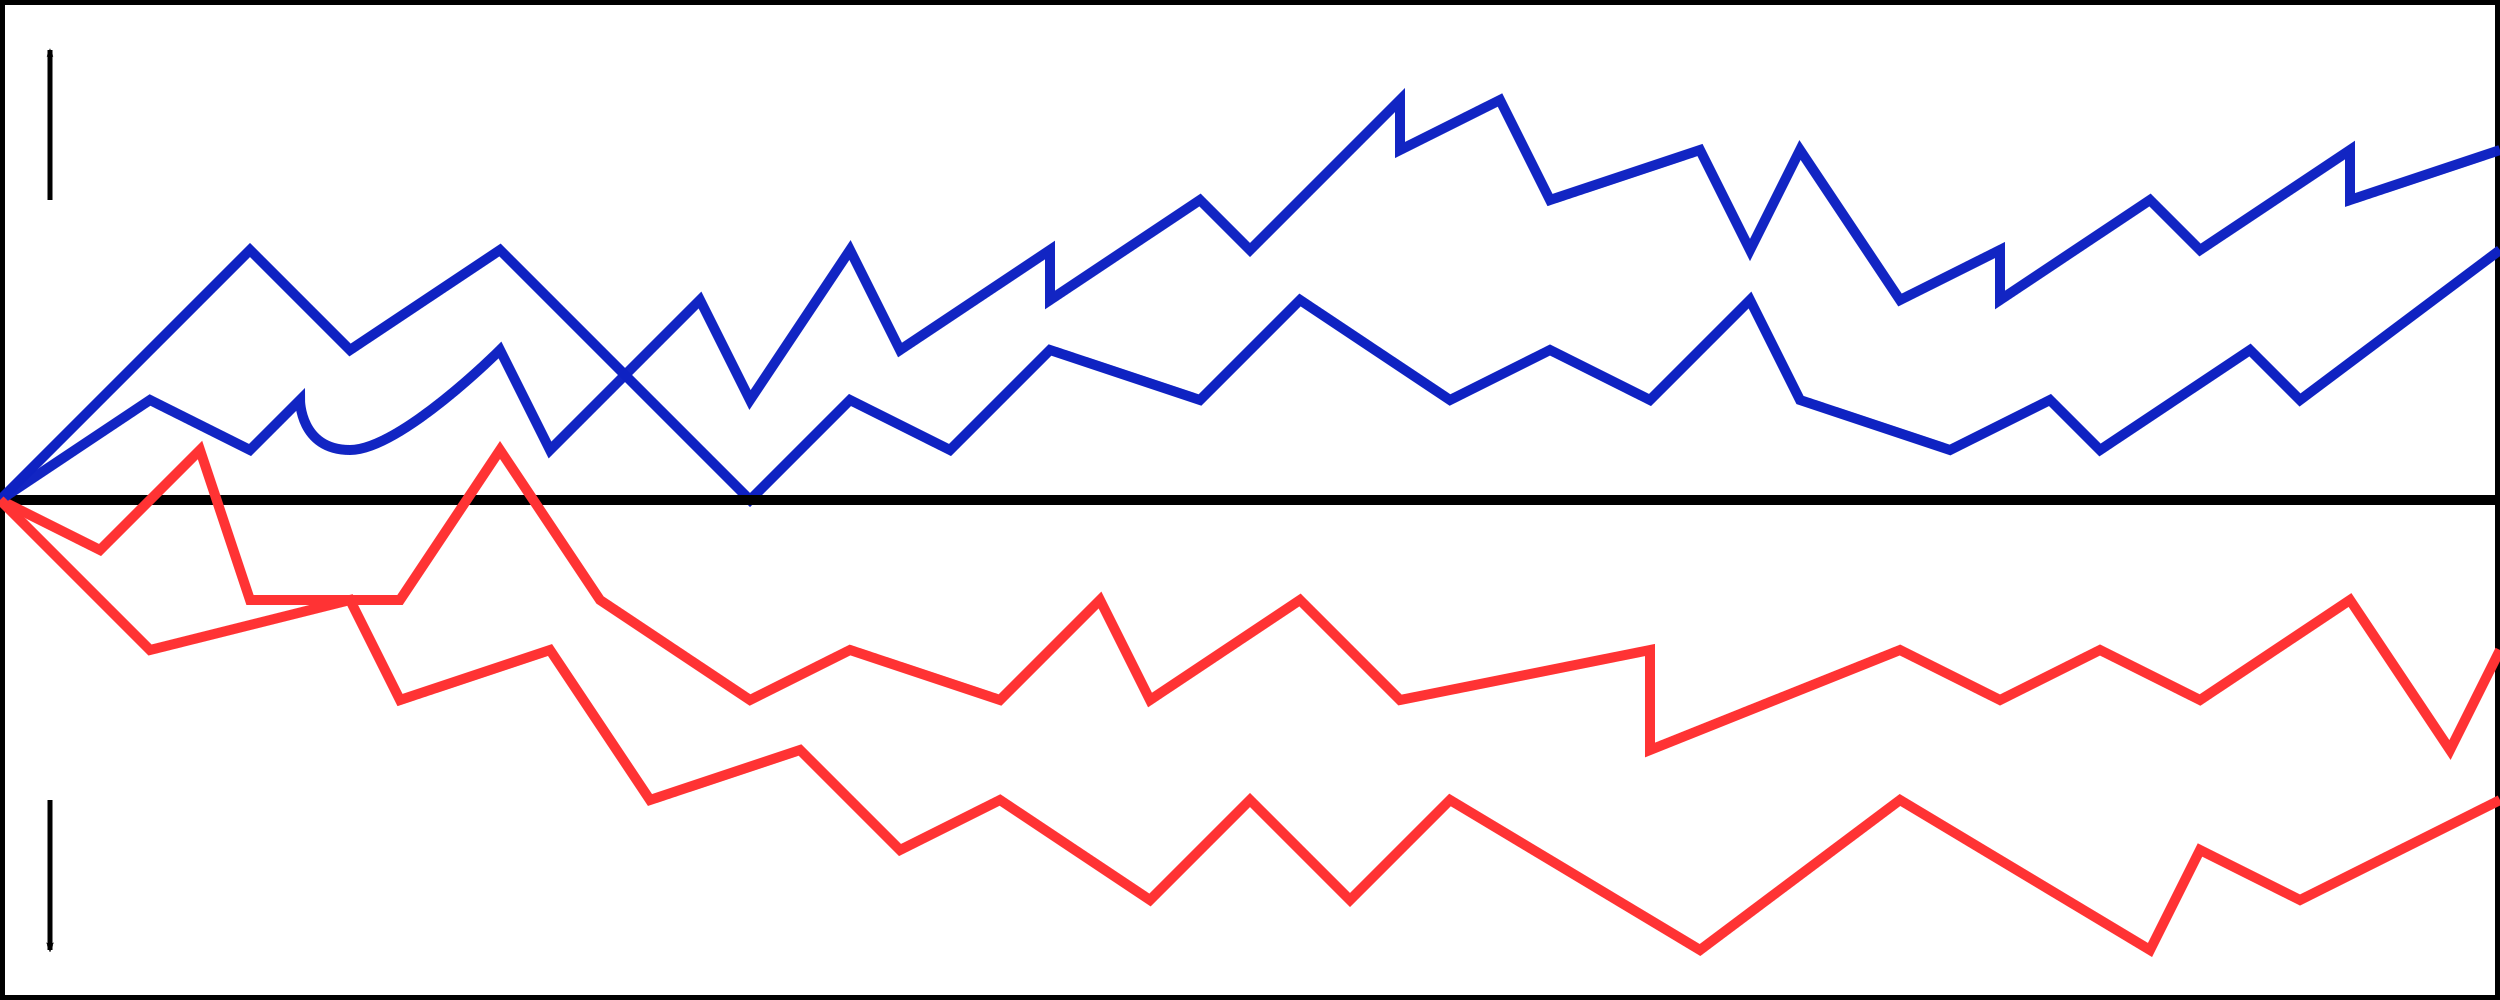 <?xml version="1.0" encoding="UTF-8"?>
<svg width="500" height="200" version="1.1" viewBox="0 0 500 200" xmlns="http://www.w3.org/2000/svg" xmlns:cc="http://creativecommons.org/ns#" xmlns:dc="http://purl.org/dc/elements/1.1/" xmlns:rdf="http://www.w3.org/1999/02/22-rdf-syntax-ns#">
 <defs>
  <marker id="marker48456" overflow="visible" orient="auto">
   <path transform="scale(.6) rotate(180) translate(0)" d="m8.719 4.034-10.926-4.018 10.926-4.018c-1.746 2.372-1.735 5.617-6e-7 8.035z" fill="context-stroke" fill-rule="evenodd" stroke-linejoin="round" stroke-width=".625"/>
  </marker>
  <marker id="Arrow2Mend" overflow="visible" orient="auto">
   <path transform="scale(-.6)" d="m8.719 4.034-10.926-4.018 10.926-4.018c-1.746 2.372-1.735 5.617-6e-7 8.035z" fill-rule="evenodd" stroke="#000" stroke-linejoin="round" stroke-width=".625"/>
  </marker>
 </defs>
 <g fill="none">
  <g>
   <g>
    <path d="m0.499 0.499h499v199h-499z" stroke="#000" stroke-width=".998"/>
    <g stroke-width="2">
     <path d="m0 100 50-50 20 20 30-20 50 50 20-20 20 10 20-20 30 10 20-20 30 20 20-10 20 10 20-20 10 20 30 10 20-10 10 10 30-20 10 10 40-30" stroke="#0f22c2"/>
     <path d="m0 100h500" stroke="#000"/>
     <path d="m0 100 20 10 20-20 10 30h30l20-30 20 30 30 20 20-10 30 10 20-20 10 20 30-20 20 20 50-10v20l50-20 20 10 20-10 20 10 30-20 20 30 10-20" stroke="#ff3334"/>
    </g>
   </g>
   <path d="m0 100 30-20 20 10 10-10s0 10 10 10 30-20 30-20l10 20 30-30 10 20 20-30 10 20 30-20v10l30-20 10 10 30-30v10l20-10 10 20 30-10 10 20 10-20 20 30 20-10v10l30-20 10 10 30-20v10l30-10" stroke="#0f22c2" stroke-opacity=".984" stroke-width="2"/>
   <path d="m0 100 30 30 40-10 10 20 30-10 20 30 30-10 20 20 20-10 30 20 20-20 20 20 20-20 50 30 40-30 50 30 10-20 20 10 40-20" stroke="#ff3334" stroke-width="2"/>
  </g>
  <path d="m10 40v-30" marker-end="url(#marker48456)" stroke="#000" stroke-width="1px"/>
  <path d="m10 160v30" marker-end="url(#Arrow2Mend)" stroke="#000" stroke-width="1px"/>
 </g>
</svg>

